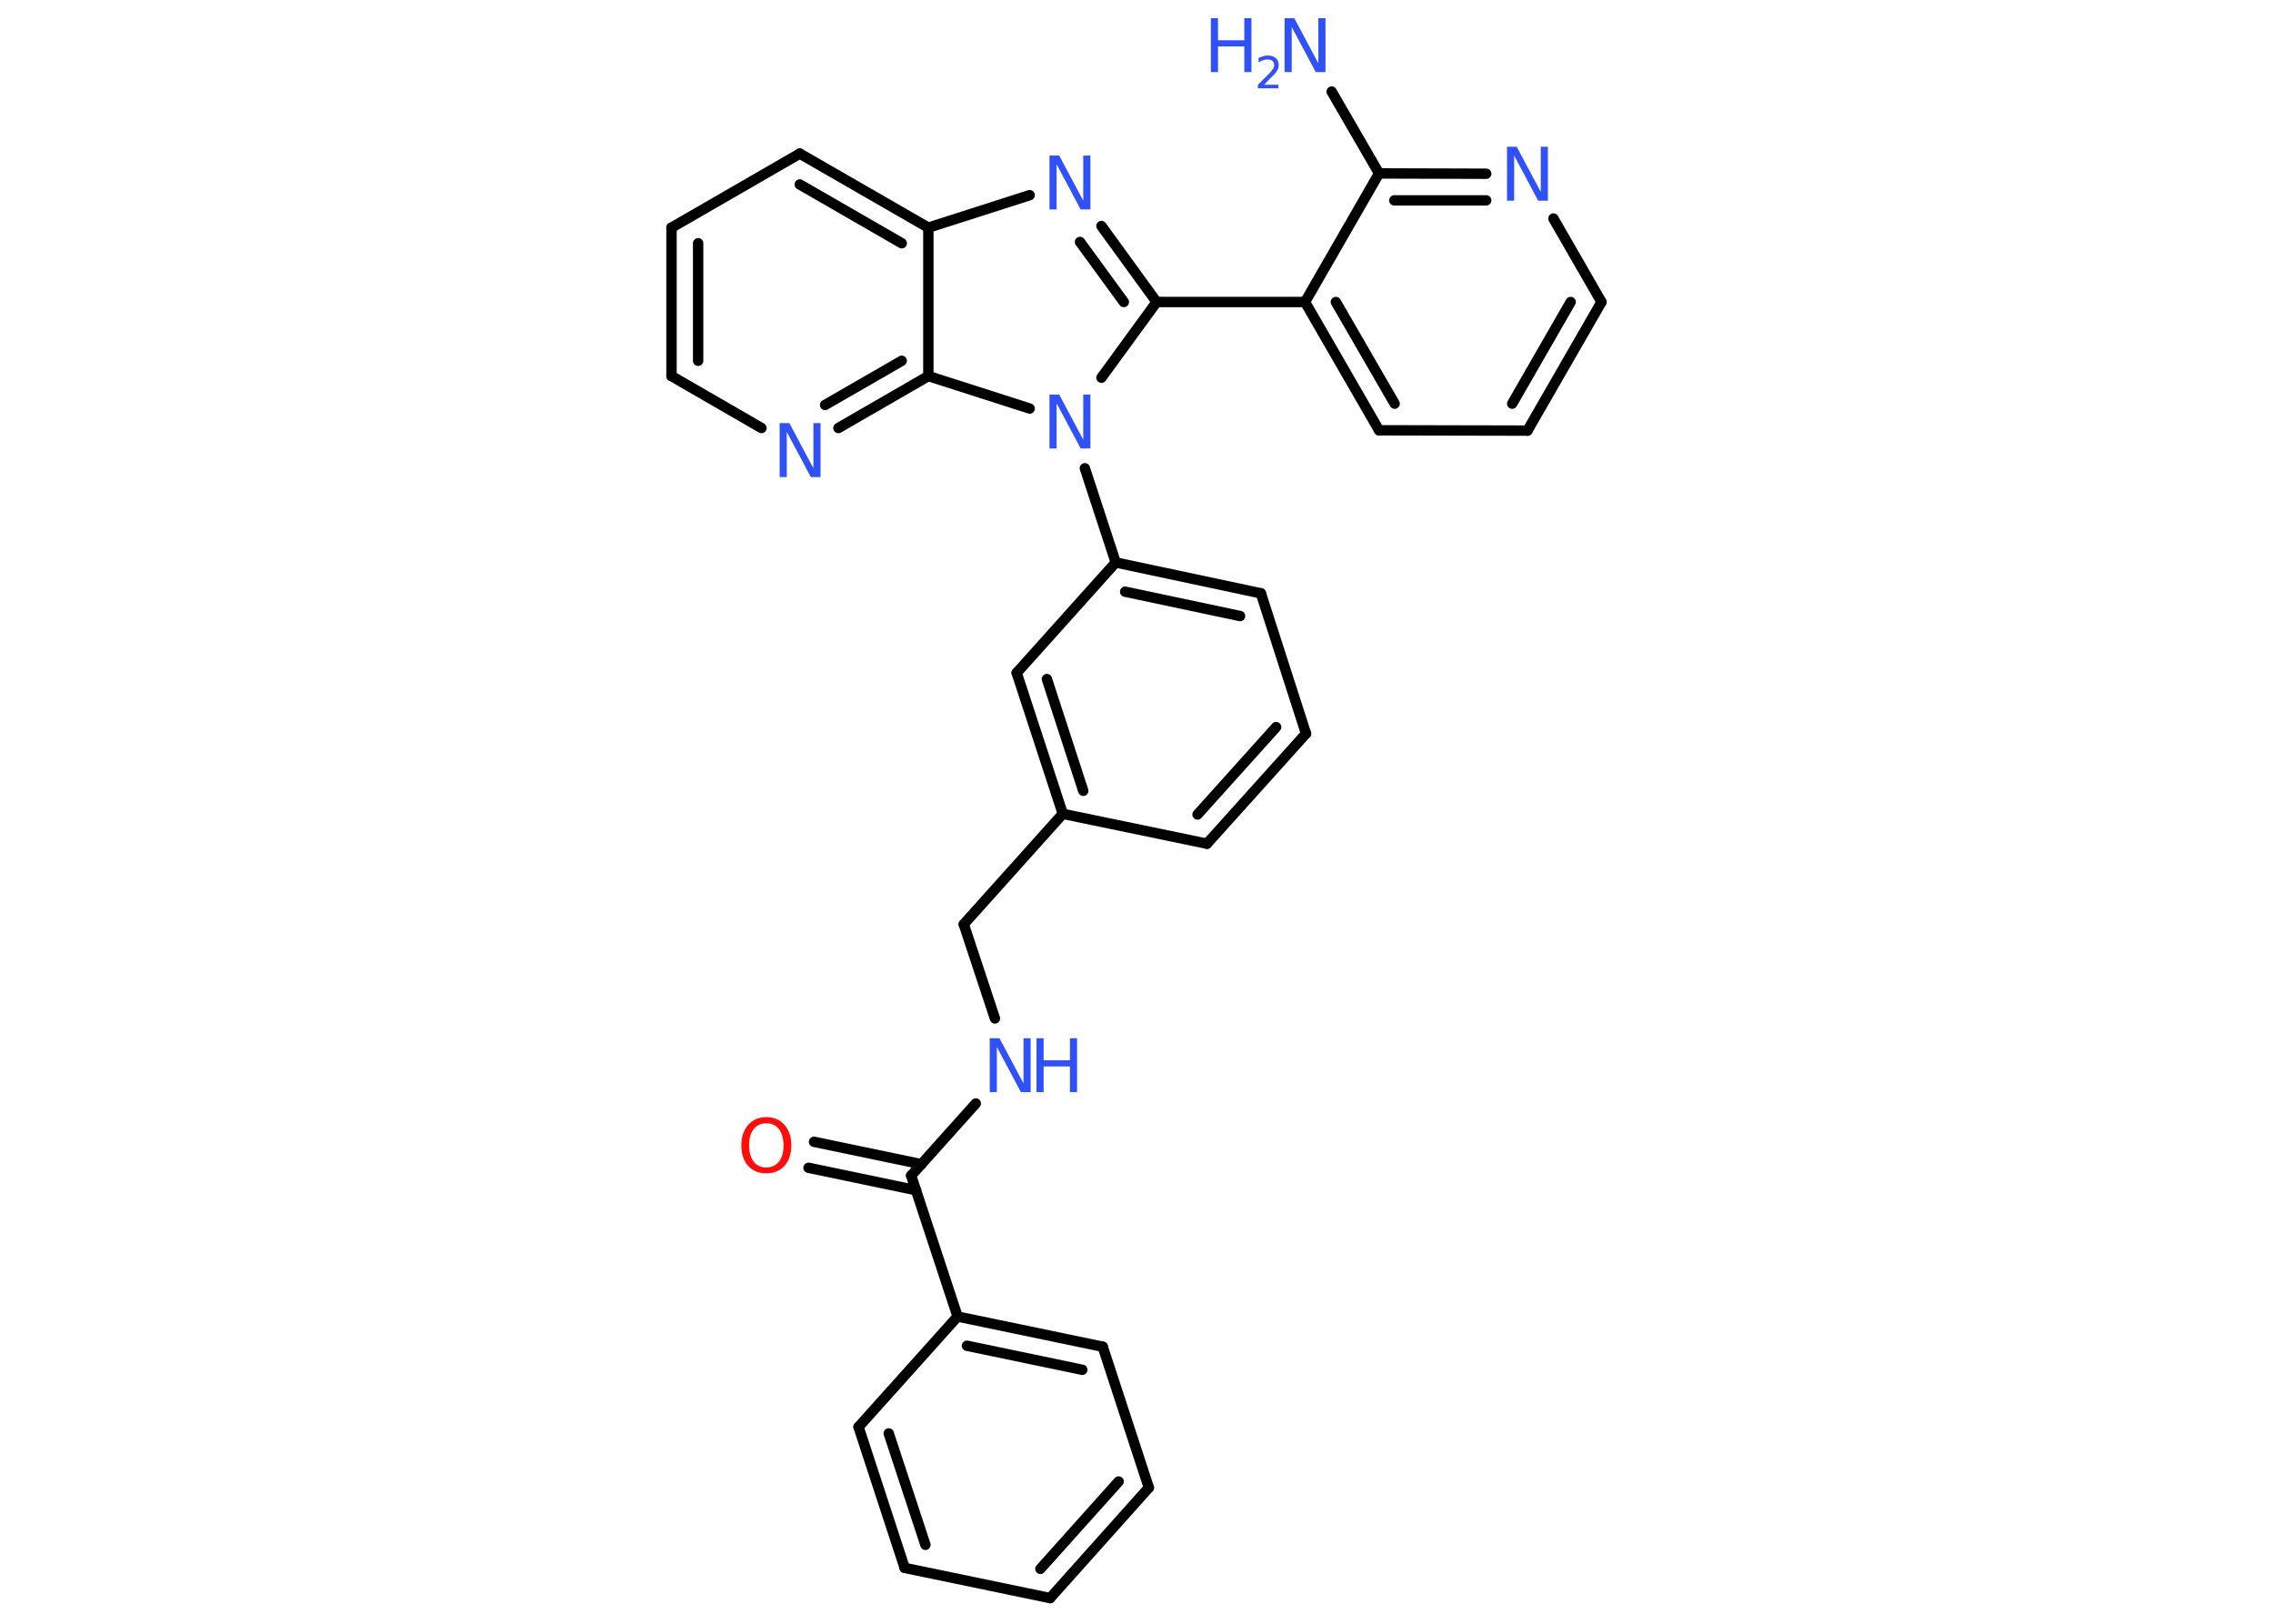 <?xml version='1.0' encoding='UTF-8'?>
<!DOCTYPE svg PUBLIC "-//W3C//DTD SVG 1.1//EN" "http://www.w3.org/Graphics/SVG/1.1/DTD/svg11.dtd">
<svg version='1.2' xmlns='http://www.w3.org/2000/svg' xmlns:xlink='http://www.w3.org/1999/xlink' width='70.0mm' height='50.0mm' viewBox='0 0 70.0 50.0'>
  <desc>Generated by the Chemistry Development Kit (http://github.com/cdk)</desc>
  <g stroke-linecap='round' stroke-linejoin='round' stroke='#000000' stroke-width='.32' fill='#3050F8'>
    <rect x='.0' y='.0' width='70.0' height='50.0' fill='#FFFFFF' stroke='none'/>
    <g id='mol1' class='mol'>
      <line id='mol1bnd1' class='bond' x1='41.01' y1='2.82' x2='42.47' y2='5.34'/>
      <g id='mol1bnd2' class='bond'>
        <line x1='45.77' y1='5.35' x2='42.47' y2='5.34'/>
        <line x1='45.77' y1='6.17' x2='42.94' y2='6.17'/>
      </g>
      <line id='mol1bnd3' class='bond' x1='47.84' y1='6.73' x2='49.32' y2='9.3'/>
      <g id='mol1bnd4' class='bond'>
        <line x1='47.04' y1='13.26' x2='49.32' y2='9.3'/>
        <line x1='46.57' y1='12.43' x2='48.37' y2='9.3'/>
      </g>
      <line id='mol1bnd5' class='bond' x1='47.04' y1='13.26' x2='42.47' y2='13.25'/>
      <g id='mol1bnd6' class='bond'>
        <line x1='40.19' y1='9.3' x2='42.47' y2='13.25'/>
        <line x1='41.14' y1='9.3' x2='42.95' y2='12.43'/>
      </g>
      <line id='mol1bnd7' class='bond' x1='42.47' y1='5.34' x2='40.19' y2='9.3'/>
      <line id='mol1bnd8' class='bond' x1='40.19' y1='9.3' x2='35.62' y2='9.3'/>
      <g id='mol1bnd9' class='bond'>
        <line x1='35.62' y1='9.3' x2='33.92' y2='6.96'/>
        <line x1='34.61' y1='9.3' x2='33.26' y2='7.45'/>
      </g>
      <line id='mol1bnd10' class='bond' x1='31.71' y1='6.01' x2='28.59' y2='7.01'/>
      <g id='mol1bnd11' class='bond'>
        <line x1='28.59' y1='7.01' x2='24.63' y2='4.73'/>
        <line x1='27.77' y1='7.49' x2='24.63' y2='5.68'/>
      </g>
      <line id='mol1bnd12' class='bond' x1='24.63' y1='4.73' x2='20.68' y2='7.01'/>
      <g id='mol1bnd13' class='bond'>
        <line x1='20.68' y1='7.01' x2='20.68' y2='11.58'/>
        <line x1='21.5' y1='7.49' x2='21.5' y2='11.11'/>
      </g>
      <line id='mol1bnd14' class='bond' x1='20.68' y1='11.58' x2='23.45' y2='13.18'/>
      <g id='mol1bnd15' class='bond'>
        <line x1='25.82' y1='13.18' x2='28.59' y2='11.58'/>
        <line x1='25.41' y1='12.47' x2='27.77' y2='11.11'/>
      </g>
      <line id='mol1bnd16' class='bond' x1='28.59' y1='7.01' x2='28.59' y2='11.58'/>
      <line id='mol1bnd17' class='bond' x1='28.59' y1='11.58' x2='31.71' y2='12.58'/>
      <line id='mol1bnd18' class='bond' x1='35.62' y1='9.3' x2='33.92' y2='11.63'/>
      <line id='mol1bnd19' class='bond' x1='33.41' y1='14.42' x2='34.36' y2='17.32'/>
      <g id='mol1bnd20' class='bond'>
        <line x1='38.83' y1='18.27' x2='34.36' y2='17.32'/>
        <line x1='38.19' y1='18.97' x2='34.65' y2='18.22'/>
      </g>
      <line id='mol1bnd21' class='bond' x1='38.83' y1='18.27' x2='40.22' y2='22.59'/>
      <g id='mol1bnd22' class='bond'>
        <line x1='37.17' y1='25.98' x2='40.22' y2='22.59'/>
        <line x1='36.88' y1='25.08' x2='39.3' y2='22.39'/>
      </g>
      <line id='mol1bnd23' class='bond' x1='37.17' y1='25.98' x2='32.73' y2='25.06'/>
      <line id='mol1bnd24' class='bond' x1='32.73' y1='25.06' x2='29.68' y2='28.46'/>
      <line id='mol1bnd25' class='bond' x1='29.68' y1='28.46' x2='30.64' y2='31.36'/>
      <line id='mol1bnd26' class='bond' x1='30.05' y1='33.98' x2='28.06' y2='36.2'/>
      <g id='mol1bnd27' class='bond'>
        <line x1='28.21' y1='36.65' x2='24.9' y2='35.96'/>
        <line x1='28.38' y1='35.85' x2='25.07' y2='35.16'/>
      </g>
      <line id='mol1bnd28' class='bond' x1='28.06' y1='36.2' x2='29.49' y2='40.54'/>
      <g id='mol1bnd29' class='bond'>
        <line x1='33.96' y1='41.47' x2='29.49' y2='40.54'/>
        <line x1='33.33' y1='42.18' x2='29.78' y2='41.44'/>
      </g>
      <line id='mol1bnd30' class='bond' x1='33.96' y1='41.47' x2='35.38' y2='45.81'/>
      <g id='mol1bnd31' class='bond'>
        <line x1='32.34' y1='49.21' x2='35.38' y2='45.81'/>
        <line x1='32.04' y1='48.31' x2='34.45' y2='45.62'/>
      </g>
      <line id='mol1bnd32' class='bond' x1='32.34' y1='49.21' x2='27.86' y2='48.28'/>
      <g id='mol1bnd33' class='bond'>
        <line x1='26.44' y1='43.94' x2='27.86' y2='48.28'/>
        <line x1='27.37' y1='44.14' x2='28.5' y2='47.57'/>
      </g>
      <line id='mol1bnd34' class='bond' x1='29.49' y1='40.54' x2='26.44' y2='43.94'/>
      <g id='mol1bnd35' class='bond'>
        <line x1='31.31' y1='20.72' x2='32.73' y2='25.06'/>
        <line x1='32.24' y1='20.91' x2='33.36' y2='24.35'/>
      </g>
      <line id='mol1bnd36' class='bond' x1='34.36' y1='17.32' x2='31.31' y2='20.72'/>
      <g id='mol1atm1' class='atom'>
        <path d='M39.56 .56h.3l.74 1.39v-1.39h.22v1.66h-.3l-.74 -1.39v1.39h-.22v-1.66z' stroke='none'/>
        <path d='M37.29 .56h.22v.68h.81v-.68h.22v1.66h-.22v-.79h-.81v.79h-.22v-1.66z' stroke='none'/>
        <path d='M38.9 2.61h.47v.11h-.63v-.11q.08 -.08 .21 -.21q.13 -.13 .17 -.17q.06 -.07 .09 -.12q.03 -.05 .03 -.1q.0 -.08 -.05 -.13q-.05 -.05 -.15 -.05q-.06 .0 -.13 .02q-.07 .02 -.15 .07v-.14q.08 -.03 .15 -.05q.07 -.02 .13 -.02q.16 .0 .25 .08q.09 .08 .09 .21q.0 .06 -.02 .12q-.02 .05 -.08 .13q-.02 .02 -.11 .11q-.09 .09 -.25 .26z' stroke='none'/>
      </g>
      <path id='mol1atm3' class='atom' d='M46.41 4.52h.3l.74 1.39v-1.39h.22v1.66h-.3l-.74 -1.39v1.39h-.22v-1.66z' stroke='none'/>
      <path id='mol1atm9' class='atom' d='M32.32 4.79h.3l.74 1.39v-1.39h.22v1.66h-.3l-.74 -1.39v1.39h-.22v-1.66z' stroke='none'/>
      <path id='mol1atm14' class='atom' d='M24.01 13.03h.3l.74 1.39v-1.39h.22v1.66h-.3l-.74 -1.39v1.39h-.22v-1.66z' stroke='none'/>
      <path id='mol1atm16' class='atom' d='M32.32 12.15h.3l.74 1.39v-1.39h.22v1.66h-.3l-.74 -1.39v1.39h-.22v-1.66z' stroke='none'/>
      <g id='mol1atm23' class='atom'>
        <path d='M30.48 31.97h.3l.74 1.39v-1.39h.22v1.66h-.3l-.74 -1.39v1.39h-.22v-1.66z' stroke='none'/>
        <path d='M31.92 31.97h.22v.68h.81v-.68h.22v1.66h-.22v-.79h-.81v.79h-.22v-1.66z' stroke='none'/>
      </g>
      <path id='mol1atm25' class='atom' d='M23.6 34.59q-.25 .0 -.39 .18q-.14 .18 -.14 .5q.0 .31 .14 .5q.14 .18 .39 .18q.24 .0 .39 -.18q.14 -.18 .14 -.5q.0 -.31 -.14 -.5q-.14 -.18 -.39 -.18zM23.6 34.4q.35 .0 .56 .24q.21 .24 .21 .63q.0 .39 -.21 .63q-.21 .23 -.56 .23q-.35 .0 -.56 -.23q-.21 -.23 -.21 -.63q.0 -.39 .21 -.63q.21 -.24 .56 -.24z' stroke='none' fill='#FF0D0D'/>
    </g>
  </g>
</svg>
